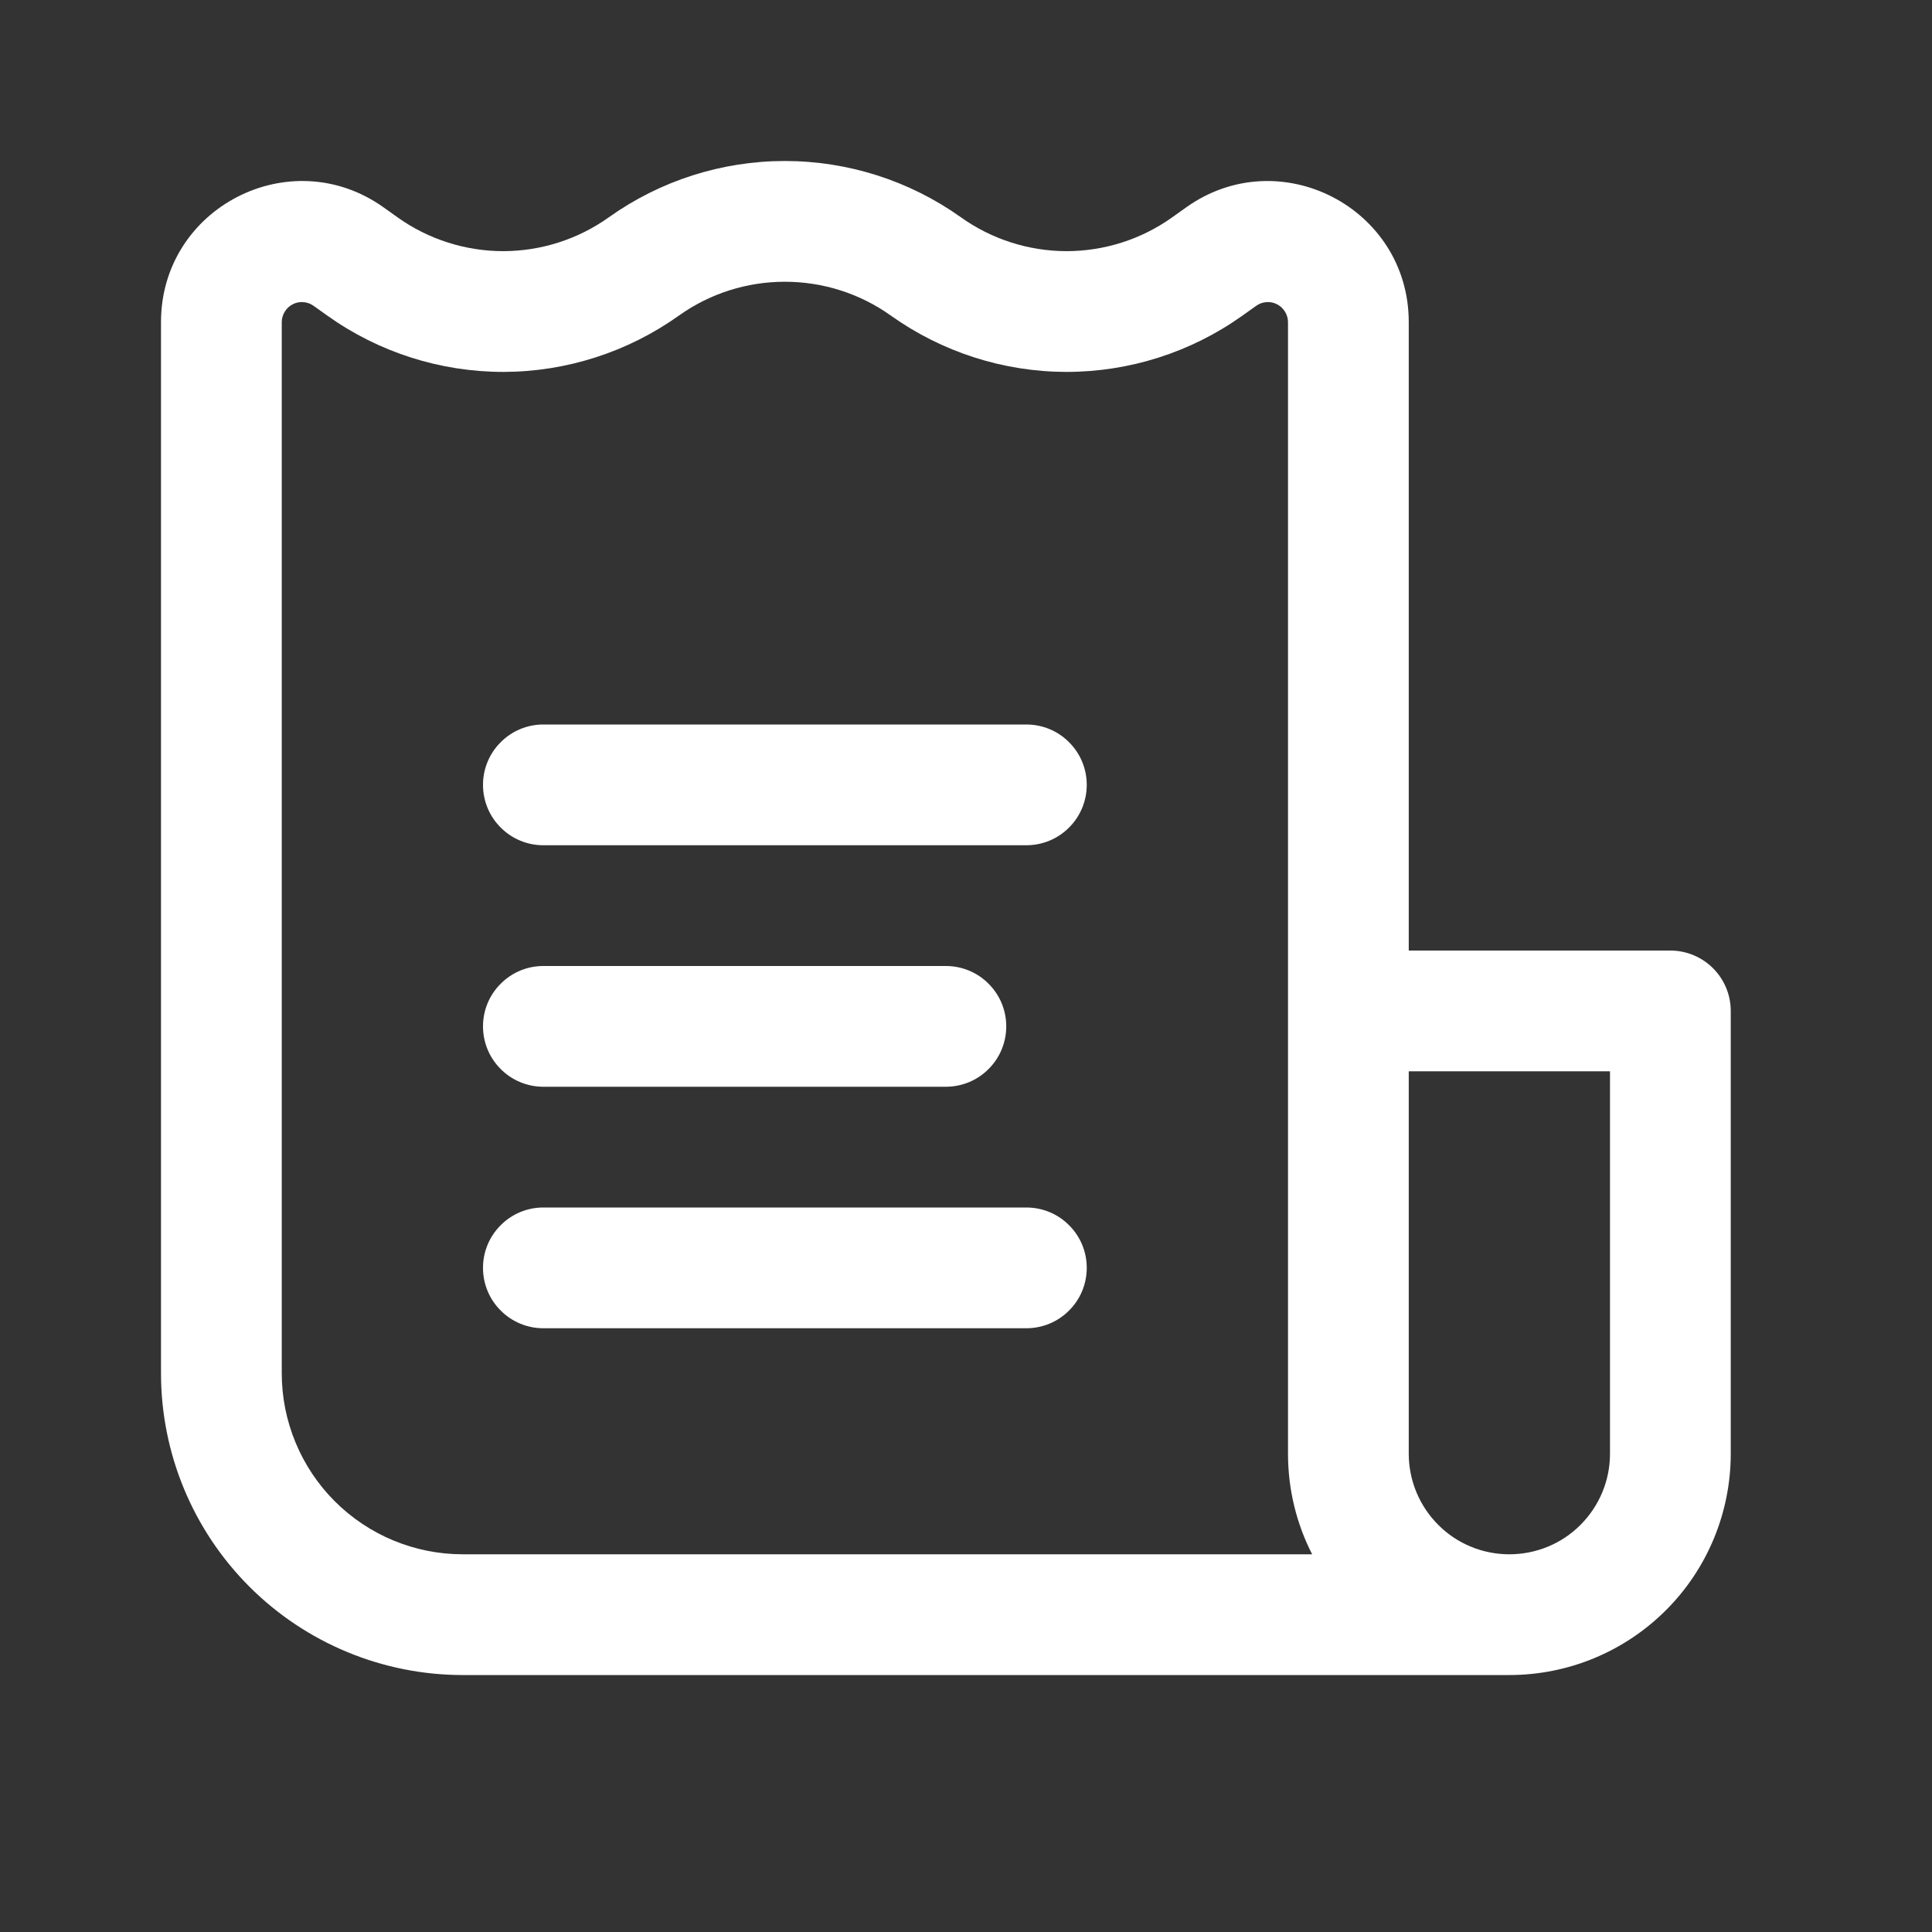 <svg width="18" height="18" viewBox="0 0 18 18" fill="none" xmlns="http://www.w3.org/2000/svg">
<rect x="0" y="0" width="18" height="18" fill="#333333" stroke="none"/>
<path fill-rule="evenodd" clip-rule="evenodd" d="M4.312 15.606H14.062C14.61 15.606 15.134 15.389 15.521 15.002C15.908 14.616 16.125 14.091 16.125 13.544V9.419C16.125 9.27 16.066 9.127 15.96 9.021C15.855 8.916 15.712 8.856 15.562 8.856H13.125V3.001C13.125 1.934 11.918 1.313 11.05 1.933L10.918 2.027C10.631 2.231 10.287 2.34 9.935 2.34C9.582 2.339 9.239 2.229 8.952 2.024C8.473 1.683 7.9 1.5 7.312 1.5C6.725 1.5 6.152 1.683 5.673 2.024C5.386 2.229 5.043 2.339 4.69 2.34C4.338 2.34 3.994 2.231 3.707 2.027L3.575 1.933C2.707 1.313 1.5 1.933 1.5 3.001V12.794C1.5 13.54 1.796 14.255 2.324 14.783C2.851 15.31 3.567 15.606 4.312 15.606ZM6.327 2.939C6.615 2.734 6.959 2.625 7.312 2.625C7.666 2.625 8.01 2.734 8.298 2.939C8.776 3.28 9.348 3.464 9.935 3.465C10.522 3.465 11.094 3.283 11.572 2.943L11.704 2.849C11.732 2.829 11.765 2.817 11.799 2.815C11.833 2.812 11.868 2.819 11.898 2.835C11.929 2.851 11.954 2.874 11.972 2.904C11.99 2.933 12 2.967 12 3.001V13.544C12 13.881 12.081 14.2 12.225 14.481H4.312C3.865 14.481 3.436 14.304 3.119 13.987C2.803 13.671 2.625 13.241 2.625 12.794V3.001C2.625 2.967 2.635 2.933 2.653 2.904C2.671 2.874 2.696 2.851 2.727 2.835C2.757 2.819 2.792 2.812 2.826 2.815C2.86 2.817 2.893 2.829 2.921 2.849L3.053 2.943C3.531 3.283 4.103 3.465 4.69 3.465C5.277 3.464 5.849 3.28 6.327 2.939ZM13.125 13.544V9.981H15V13.544C15 13.793 14.901 14.031 14.725 14.207C14.55 14.383 14.311 14.481 14.062 14.481C13.814 14.481 13.575 14.383 13.4 14.207C13.224 14.031 13.125 13.793 13.125 13.544Z" fill="white"/>
<path d="M10.125 7.312C10.125 7.163 10.066 7.02 9.96 6.915C9.855 6.809 9.712 6.75 9.562 6.75H5.062C4.913 6.75 4.77 6.809 4.665 6.915C4.559 7.02 4.5 7.163 4.5 7.312C4.5 7.462 4.559 7.605 4.665 7.71C4.77 7.816 4.913 7.875 5.062 7.875H9.562C9.712 7.875 9.855 7.816 9.96 7.71C10.066 7.605 10.125 7.462 10.125 7.312ZM9.375 9.562C9.375 9.413 9.316 9.27 9.21 9.165C9.105 9.059 8.962 9 8.812 9H5.062C4.913 9 4.77 9.059 4.665 9.165C4.559 9.27 4.5 9.413 4.5 9.562C4.5 9.712 4.559 9.855 4.665 9.96C4.77 10.066 4.913 10.125 5.062 10.125H8.812C8.962 10.125 9.105 10.066 9.21 9.96C9.316 9.855 9.375 9.712 9.375 9.562ZM9.562 11.25C9.712 11.25 9.855 11.309 9.96 11.415C10.066 11.52 10.125 11.663 10.125 11.812C10.125 11.962 10.066 12.105 9.96 12.21C9.855 12.316 9.712 12.375 9.562 12.375H5.062C4.913 12.375 4.77 12.316 4.665 12.21C4.559 12.105 4.5 11.962 4.5 11.812C4.5 11.663 4.559 11.52 4.665 11.415C4.77 11.309 4.913 11.25 5.062 11.25H9.562Z" fill="white"/>
</svg>
